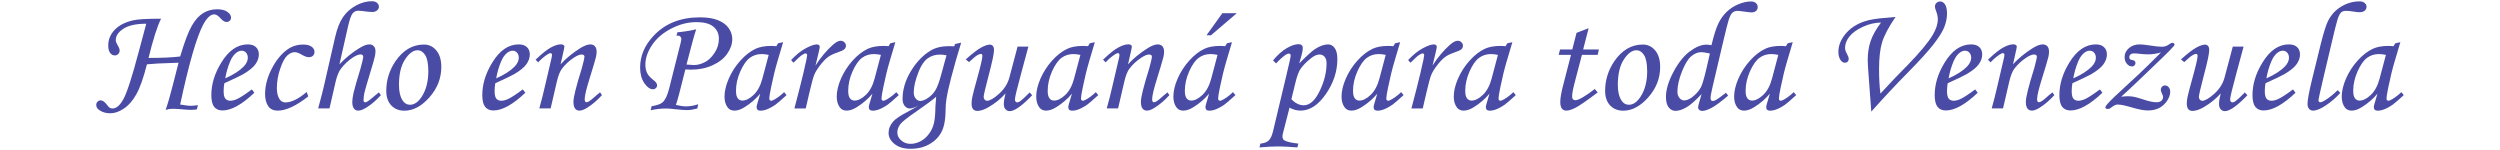 <svg xmlns="http://www.w3.org/2000/svg" width="200mm" height="12mm" viewBox="0 0 708.661 42.52"><g style="line-height:125%"><path d="M56.087 29.783l-.28 1.229q-1.099.129-1.68.129-.927 0-2.458-.15-1.637-.152-2.801-.152-.927 0-1.918.302.883-2.478 2.004-6.896l1.66-6.466-5.82.216q-1.53.086-3.146.237-1.465 5.754-3.017 8.513-1.551 2.758-3.556 4.051-1.982 1.315-3.814 1.315-1.789 0-3.06-.862-.927-.604-.927-1.509 0-.539.366-.905.367-.388.884-.388.84 0 1.724 1.185.539.712.862.927.345.194.754.194 1.681 0 3.147-2.715 1.487-2.716 4.331-13.427l2.112-7.887q-4.31 0-6.486 1.422-2.156 1.422-2.156 3.211 0 .604.582 1.53.518.862.518 1.401 0 .625-.41 1.035-.388.387-.991.387-.755 0-1.293-.71-.54-.733-.54-2.113 0-2.5 1.811-4.418 1.81-1.918 5.259-2.715Q39.73 5.3 45.657 5.3q-1.595 3.147-3.556 11.12 5.69 0 8.965-.409 1.875-6.25 3.297-8.706 1.423-2.479 3.19-3.578Q59.342 2.63 61.54 2.63q1.896 0 2.91.733 1.034.711 1.034 1.638 0 .538-.367.883-.366.345-.948.345-.754 0-1.702-1.077-.97-1.078-1.725-1.078-1.616 0-3.19 2.996-2.8 5.344-6.486 22.563.366.043 1.035.151 1.228.216 1.982.216.884 0 2.004-.216zm15.302-4.439l.71.948q-5.28 5.021-9.05 5.021-1.53 0-2.35-1.034-.797-1.035-.797-3.319 0-4.612 2.802-9.18 3.146-5.194 7.52-5.194 1.531 0 2.328.775.82.755.82 2.09 0 1.402-.97 2.76-.97 1.357-3.47 2.823-1.25.71-5.345 2.564-.194 1.164-.194 2.22 0 1.53.474 2.133.496.604 1.423.604.883 0 1.94-.496 1.422-.668 4.159-2.715zm-7.543-3.125q3.47-1.552 5.215-3.34 1.185-1.25 1.185-2.479 0-.927-.495-1.465-.474-.56-1.25-.56-.798 0-1.552.603-1.013.797-1.702 2.413-.992 2.371-1.401 4.828zm23.081 3.857l.452 1.25q-5.129 4.03-8.663 4.03-1.875 0-2.737-1.336-.84-1.336-.84-3.383 0-3.405 1.81-7.004 1.81-3.6 4.396-5.517 2.026-1.487 4.569-1.487 1.595 0 2.414.603.819.604.819 1.466 0 .668-.431 1.099-.431.41-1.207.41-.755 0-1.94-.69-1.228-.733-2.047-.733-1.056 0-2.112.97-1.035.948-1.983 3.706-.947 2.76-.947 5.54 0 2.047.797 3.168.582.862 1.638.862 2.522 0 6.013-2.953zm20.473.108l.56.798q-1.982 2.198-4.073 3.49-1.422.884-2.349.884-.754 0-1.228-.603-.453-.603-.453-1.875 0-.862.345-2.5.367-1.66 2.026-7.09.733-2.672.733-3.125 0-.733-.733-.733-.905 0-2.263.905-1.896 1.25-3.362 3.19-.927 1.25-1.487 3.707l-1.724 7.5h-3.211q1.034-3.772 1.595-6.164l3.168-13.836q.862-3.814 2.263-5.862 1.422-2.069 3.685-3.297 2.284-1.228 4.504-1.228.927 0 1.465.452.54.453.54 1.142 0 .582-.54 1.035-.517.43-1.422.43-.517 0-1.336-.107-1.853-.258-2.565-.258-.991 0-1.616.797-.625.797-1.293 3.75l-2.414 10.646q2.565-2.694 5.582-4.547 1.767-1.1 2.845-1.1.84 0 1.314.518.474.495.474 1.4 0 .733-.172 1.466-.28 1.272-1.315 4.612-1.4 4.612-1.659 5.733-.237 1.12-.237 2.004 0 .345.108.517.129.172.366.172.517 0 1.94-1.228.797-.668 1.94-1.595zm12.78-13.555q2.112 0 3.513 1.68 1.4 1.682 1.4 4.677 0 4.785-3.361 8.599-3.362 3.793-7.112 3.793-2.306 0-3.729-1.509-1.4-1.508-1.4-4.116 0-4.525 2.586-8.362 3.254-4.762 8.103-4.762zm-1.832 1.616q-1.832 0-3.556 2.63-1.702 2.607-1.702 7.219 0 2.801 1.056 4.418.775 1.185 2.069 1.185 1.81 0 3.297-2.241 1.896-2.91 1.896-7.22 0-3.232-.883-4.612-.862-1.379-2.177-1.379zm29.848 11.099l.711.948q-5.28 5.021-9.051 5.021-1.53 0-2.35-1.034-.797-1.035-.797-3.319 0-4.612 2.802-9.18 3.146-5.194 7.521-5.194 1.53 0 2.328.775.819.755.819 2.09 0 1.402-.97 2.76-.97 1.357-3.47 2.823-1.25.71-5.344 2.564-.194 1.164-.194 2.22 0 1.53.474 2.133.495.604 1.422.604.884 0 1.94-.496 1.422-.668 4.16-2.715zm-7.543-3.125q3.47-1.552 5.216-3.34 1.185-1.25 1.185-2.479 0-.927-.496-1.465-.474-.56-1.25-.56-.797 0-1.551.603-1.013.797-1.703 2.413-.991 2.371-1.4 4.828zm11.897-4.547l-.733-.755q2.758-2.629 4.396-3.49 1.638-.863 2.802-.863.452 0 .71.194.26.194.26.453 0 .194-.108.69l-.97 4.33q2.198-2.434 5.517-4.546 1.767-1.1 2.91-1.1.84 0 1.314.54.474.538.474 1.551 0 .668-.194 1.509-.345 1.4-1.81 6.099-1.38 4.396-1.38 5.84 0 .43.13.646.13.216.366.216.625 0 1.961-1.207.949-.862 1.897-1.595l.539.776q-1.983 2.198-4.117 3.534-1.357.862-2.24.862-.82 0-1.272-.603-.453-.582-.453-1.918 0-1.918 2.392-9.547.733-2.715.733-3.168 0-.668-.797-.668-.863 0-2.22.905-2.026 1.336-3.384 3.146-.862 1.164-1.444 3.707l-1.745 7.521h-3.211q.905-3.232 1.573-6.185l1.918-8.189q.108-.496.108-.711 0-.582-.431-.582-.345 0-.992.453-1.336.883-2.5 2.155zm39.2-7.543l.26-.97q3.124-.302 5.344-.862-.539 1.509-1.164 3.944l-1.595 6.056 1.983.129q1.38.065 2.995-.69 1.638-.754 2.91-2.65 1.293-1.897 1.293-4.095 0-2.177-1.573-3.448-1.552-1.272-4.763-1.272-3.664 0-7.177 1.832-3.512 1.81-5.43 4.655-1.897 2.823-1.897 5.582 0 1.357.496 2.37.496.992 1.767 1.961 1.056.776 1.056 1.509 0 .474-.345.797-.345.324-.819.324-1.271 0-2.457-1.746-1.185-1.746-1.185-4.418 0-4.892 3.75-8.922 4.914-5.302 13.19-5.302 3.146 0 5.15.82 2.026.818 3.017 2.24 1.013 1.423 1.013 3.082 0 2.112-1.422 4.16-1.401 2.026-4.16 3.276-2.737 1.25-6.099 1.25-.517 0-1.616-.065l-1.703 6.702q-.43 1.703-.97 3.362 1.682.41 2.932.41 1.573 0 3.383-.604l-.259 1.207q-1.68.453-2.844.453-1.12 0-3.276-.238-1.724-.215-2.802-.215-2.09 0-4.288.496l.258-1.143q2.242-.366 3.06-1.056 1.164-.97 1.897-3.9l3.254-12.91q.216-.904.216-1.27 0-.346-.28-.604-.28-.28-.668-.28-.151 0-.431.043zm28.814 2.133l1.422-.301-1.616 5.452q-.97 3.254-1.832 7.5-.474 2.306-.474 2.974 0 .668.539.668.345 0 1.1-.453 1.335-.797 2.564-1.982l.69.84q-2.458 2.241-3.147 2.715-1.38.949-2.63 1.401-.818.302-1.594.302-.56 0-.84-.259-.28-.258-.28-.754 0-.323.172-.883l.862-2.931q-1.854 2.22-4.418 3.814-1.574.991-2.888.991-1.25 0-1.918-.883-.905-1.185-.905-3.103 0-2.285 1.207-5.086 1.228-2.802 3.275-5.087 2.048-2.284 4.31-3.361 1.746-.82 4.483-.82.69 0 1.4.087l.518-.84zm-2.672 3.298q-1.164-.237-1.961-.237-1.94 0-3.384 1.077-1.444 1.056-2.694 3.836-1.228 2.759-1.228 5.517 0 1.466.496 2.112.495.647 1.293.647 1.487 0 3.19-1.595 1.702-1.616 2.5-4.633l1.788-6.724zm10.495 15.193h-3.211l1.509-5.797q1.099-4.267 1.918-8.103.194-.949.194-1.186 0-.517-.475-.517-.323 0-.99.453-.669.43-2.415 2.176l-.668-.754q2.07-2.22 4.117-3.319 2.068-1.12 3.168-1.12.387 0 .603.194.237.172.237.452t-.28 1.487l-.927 3.858q2.177-3.427 4.914-5.862 1.314-1.164 2.198-1.164.646 0 1.078.431.43.41.43.97 0 .582-.43.991-.41.41-2.09.97-1.596.539-2.609 1.293-.99.754-2.198 2.306-1.185 1.552-1.66 2.716-.473 1.142-1.443 5.344l-.97 4.181zm23.986-18.491l1.423-.301-1.617 5.452q-.97 3.254-1.832 7.5-.474 2.306-.474 2.974 0 .668.54.668.344 0 1.098-.453 1.336-.797 2.565-1.982l.69.84q-2.457 2.241-3.147 2.715-1.38.949-2.63 1.401-.818.302-1.594.302-.56 0-.84-.259-.28-.258-.28-.754 0-.323.172-.883l.862-2.931q-1.854 2.22-4.418 3.814-1.573.991-2.888.991-1.25 0-1.918-.883-.905-1.185-.905-3.103 0-2.285 1.207-5.086 1.228-2.802 3.275-5.087 2.048-2.284 4.31-3.361 1.746-.82 4.483-.82.69 0 1.401.087l.517-.84zm-2.672 3.298q-1.164-.237-1.961-.237-1.94 0-3.384 1.077-1.444 1.056-2.694 3.836-1.228 2.759-1.228 5.517 0 1.466.496 2.112.495.647 1.293.647 1.487 0 3.19-1.595 1.702-1.616 2.5-4.633l1.788-6.724zm21.012-3.082l1.746-.388q-1.573 5.043-2.888 10.107-.948 3.62-1.315 6.035-.194 1.206-.215 3.06-.043 3.103-.69 5-.905 2.65-3.383 4.267-2.457 1.616-5.84 1.616-2.91 0-4.591-1.38-1.66-1.357-1.66-3.124 0-1.746 1.337-3.254.991-1.143 4.138-2.759 1.594-.84 2.995-1.724-1.595.819-2.478.819-.798 0-1.423-.733-.603-.754-.603-1.982 0-3.966 2.349-7.866 2.37-3.923 5.69-5.884 2.047-1.207 5.129-1.207.603 0 1.487.043l.215-.646zm-2.414 3.19q-1.034-.195-1.831-.195-2.048 0-3.513 1.078-1.466 1.078-2.5 3.62-1.444 3.6-1.444 6.056 0 1.013.56 1.703.582.69 1.293.69.862 0 2.134-.82 1.271-.84 2.069-2.09.819-1.25 1.66-4.31l1.572-5.733zm-2.93 11.745q-1.466 1.314-5.647 4.202-3.685 2.5-4.526 3.6-.84 1.12-.84 2.37 0 1.228 1.078 2.198 1.099.991 2.65.991 1.466 0 2.845-.733 1.38-.71 2.392-2.09 1.035-1.358 1.423-3.082.387-1.724.409-4.569.021-.625.215-2.887zM288.45 13.21h3.06l-2.026 7.522q-1.789 6.551-1.789 7.456 0 .41.194.625.194.216.431.216.367 0 .862-.323.711-.496 2.694-2.5l.711.797q-4.331 4.504-6.379 4.504-.69 0-1.185-.538-.474-.518-.474-1.487 0-1.121.474-2.996-1.918 2.198-4.741 3.858-1.875 1.099-3.254 1.099-.755 0-1.186-.496-.43-.496-.43-1.573 0-.84.193-1.81.28-1.358 1.423-5.453 1.443-5.194 1.443-6.228 0-.604-.43-.604-.388 0-1.057.41-.668.388-2.284 1.918l-.948-.754q2.888-2.586 4.396-3.384 1.53-.819 2.457-.819.517 0 .84.388.324.367.324 1.164 0 1.487-1.552 7.306-1.38 5.237-1.38 5.97 0 .452.281.775.302.323.646.323 1.207 0 3.427-1.982 2.22-2.005 2.91-4.548l2.349-8.835zm20.473-.948l1.422-.301-1.616 5.452q-.97 3.254-1.832 7.5-.474 2.306-.474 2.974 0 .668.539.668.345 0 1.099-.453 1.336-.797 2.564-1.982l.69.84q-2.457 2.241-3.146 2.715-1.38.949-2.63 1.401-.819.302-1.594.302-.56 0-.84-.259-.281-.258-.281-.754 0-.323.172-.883l.862-2.931q-1.853 2.22-4.417 3.814-1.574.991-2.888.991-1.25 0-1.918-.883-.905-1.185-.905-3.103 0-2.285 1.206-5.086 1.229-2.802 3.276-5.087 2.047-2.284 4.31-3.361 1.746-.82 4.483-.82.69 0 1.4.087l.518-.84zm-2.672 3.298q-1.164-.237-1.962-.237-1.94 0-3.383 1.077-1.444 1.056-2.694 3.836-1.228 2.759-1.228 5.517 0 1.466.495 2.112.496.647 1.293.647 1.487 0 3.19-1.595 1.702-1.616 2.5-4.633l1.789-6.724zm7.154 2.112l-.732-.755q2.758-2.629 4.396-3.49 1.638-.863 2.802-.863.452 0 .71.194.26.194.26.453 0 .194-.108.69l-.97 4.33q2.198-2.434 5.517-4.546 1.767-1.1 2.91-1.1.84 0 1.314.54.474.538.474 1.551 0 .668-.194 1.509-.345 1.4-1.81 6.099-1.38 4.396-1.38 5.84 0 .43.13.646.13.216.366.216.625 0 1.961-1.207.949-.862 1.897-1.595l.539.776q-1.983 2.198-4.117 3.534-1.357.862-2.24.862-.82 0-1.272-.603-.453-.582-.453-1.918 0-1.918 2.392-9.547.733-2.715.733-3.168 0-.668-.797-.668-.862 0-2.22.905-2.026 1.336-3.384 3.146-.862 1.164-1.444 3.707l-1.745 7.521h-3.211q.905-3.232 1.573-6.185l1.918-8.189q.108-.496.108-.711 0-.582-.431-.582-.345 0-.992.453-1.336.883-2.5 2.155zm34.395-5.41l1.423-.301-1.616 5.452q-.97 3.254-1.832 7.5-.474 2.306-.474 2.974 0 .668.539.668.344 0 1.099-.453 1.336-.797 2.564-1.982l.69.84q-2.457 2.241-3.147 2.715-1.379.949-2.629 1.401-.819.302-1.594.302-.56 0-.841-.259-.28-.258-.28-.754 0-.323.172-.883l.862-2.931q-1.853 2.22-4.418 3.814-1.573.991-2.887.991-1.25 0-1.918-.883-.906-1.185-.906-3.103 0-2.285 1.207-5.086 1.229-2.802 3.276-5.087 2.047-2.284 4.31-3.361 1.746-.82 4.483-.82.69 0 1.4.087l.518-.84zm-2.672 3.298q-1.163-.237-1.96-.237-1.94 0-3.384 1.077-1.444 1.056-2.694 3.836-1.228 2.759-1.228 5.517 0 1.466.495 2.112.496.647 1.293.647 1.487 0 3.19-1.595 1.702-1.616 2.5-4.633l1.788-6.724zm1.358-11.81h4.095L343.275 10h-1.271l4.482-6.25zm15.215 14.223l-.84-.862q1.96-2.349 3.9-3.47 1.94-1.12 3.362-1.12.54 0 .84.28.324.259.324.776 0 .625-.15 1.293-.13.647-.863 3.103 3.297-3.297 4.504-4.073 2.026-1.314 3.707-1.314 1.1 0 1.853 1.034.755 1.034.755 3.125 0 5.215-3.254 9.913-3.255 4.698-7.198 4.698-1.552 0-3.104-.84l-1.832 7.112q-.172.646-.172 1.056 0 .797.603 1.142.927.539 3.901.884l-.28 1.077q-3.47-.28-5.452-.28-2.048 0-5.302.28l.28-1.077q1.638-.173 2.37-.906.755-.732 1.208-2.607l3.9-16.357q1.1-4.57 1.1-5.086 0-.56-.54-.56-.948 0-3.62 2.78zm4.353 10.172q1.703 1.703 3.492 1.703 2.586 0 4.525-4.03 1.961-4.03 1.961-7.866 0-1.229-.56-1.854-.539-.646-1.465-.646-1.035 0-2.328 1.013-2.004 1.573-3.06 3.125-.754 1.12-1.422 3.879l-1.143 4.676zm29.417-15.883l1.423-.301-1.617 5.452q-.97 3.254-1.831 7.5-.474 2.306-.474 2.974 0 .668.538.668.345 0 1.1-.453 1.336-.797 2.564-1.982l.69.84q-2.457 2.241-3.147 2.715-1.38.949-2.63 1.401-.818.302-1.594.302-.56 0-.84-.259-.28-.258-.28-.754 0-.323.172-.883l.862-2.931q-1.853 2.22-4.418 3.814-1.573.991-2.888.991-1.25 0-1.918-.883-.905-1.185-.905-3.103 0-2.285 1.207-5.086 1.228-2.802 3.276-5.087 2.047-2.284 4.31-3.361 1.745-.82 4.482-.82.69 0 1.401.087l.517-.84zM392.8 15.56q-1.164-.237-1.961-.237-1.94 0-3.384 1.077-1.443 1.056-2.693 3.836-1.229 2.759-1.229 5.517 0 1.466.496 2.112.496.647 1.293.647 1.487 0 3.19-1.595 1.702-1.616 2.5-4.633l1.788-6.724zm10.494 15.193h-3.21l1.508-5.797q1.099-4.267 1.918-8.103.194-.949.194-1.186 0-.517-.474-.517-.324 0-.992.453-.668.43-2.413 2.176l-.668-.754q2.069-2.22 4.116-3.319 2.069-1.12 3.168-1.12.388 0 .603.194.237.172.237.452t-.28 1.487l-.927 3.858q2.177-3.427 4.914-5.862 1.315-1.164 2.198-1.164.647 0 1.078.431.43.41.43.97 0 .582-.43.991-.41.41-2.09.97-1.595.539-2.608 1.293-.992.754-2.198 2.306-1.186 1.552-1.66 2.716-.474 1.142-1.444 5.344l-.97 4.181zm23.986-18.491l1.423-.301-1.616 5.452q-.97 3.254-1.832 7.5-.474 2.306-.474 2.974 0 .668.538.668.345 0 1.1-.453 1.336-.797 2.564-1.982l.69.84q-2.457 2.241-3.147 2.715-1.379.949-2.629 1.401-.819.302-1.595.302-.56 0-.84-.259-.28-.258-.28-.754 0-.323.172-.883l.862-2.931q-1.853 2.22-4.418 3.814-1.573.991-2.888.991-1.25 0-1.918-.883-.905-1.185-.905-3.103 0-2.285 1.207-5.086 1.228-2.802 3.276-5.087 2.047-2.284 4.31-3.361 1.746-.82 4.483-.82.69 0 1.4.087l.518-.84zm-2.672 3.298q-1.163-.237-1.96-.237-1.94 0-3.384 1.077-1.444 1.056-2.694 3.836-1.229 2.759-1.229 5.517 0 1.466.496 2.112.496.647 1.293.647 1.487 0 3.19-1.595 1.702-1.616 2.5-4.633l1.788-6.724zm22.284-6.25l3.427-1.315-1.552 6.035h4.46l-.344 1.53h-4.46l-1.897 7.22q-.884 3.253-.884 4.525 0 .582.237.84.259.259.69.259.668 0 2.047-.797 1.81-1.056 3.448-2.393l.82.992q-4.72 3.556-6.315 4.353-1.595.797-2.565.797-.797 0-1.271-.581-.453-.582-.453-1.897 0-1.552.819-4.741l2.22-8.577h-3.492l.388-1.53h3.47l1.207-4.72zm18.792 3.319q2.112 0 3.513 1.68 1.401 1.682 1.401 4.677 0 4.785-3.362 8.599-3.362 3.793-7.112 3.793-2.306 0-3.728-1.509-1.4-1.508-1.4-4.116 0-4.525 2.585-8.362 3.254-4.762 8.103-4.762zm-1.831 1.616q-1.832 0-3.556 2.63-1.703 2.607-1.703 7.219 0 2.801 1.056 4.418.776 1.185 2.069 1.185 1.81 0 3.297-2.241 1.897-2.91 1.897-7.22 0-3.232-.884-4.612-.862-1.379-2.176-1.379zm25.408 12.047l.603.819q-2.887 2.435-4.288 3.233-1.94 1.099-3.06 1.099-.518 0-.84-.302-.324-.28-.324-.647 0-.366.237-1.206l.754-2.63q-2.586 2.78-4.31 3.772-1.724.991-3.103.991-1.142 0-1.918-.991-.776-1.013-.776-2.953 0-3.06 2.09-7.025 2.112-3.987 4.677-5.884 2.586-1.918 4.72-1.918.474 0 1.422.151 1.013-4.202 1.94-6.12.926-1.94 2.392-3.34 1.465-1.402 3.34-2.156 1.896-.776 3.534-.776.862 0 1.38.453.517.452.517 1.142 0 .668-.474 1.1-.474.409-1.293.409-.54 0-2.005-.216-1.465-.215-2.004-.215-.754 0-1.336.474-.56.452-1.078 1.982-.344.97-1.573 6.186l-3.06 13.016q-.539 2.306-.539 3.06 0 .82.625.82.388 0 .905-.28.733-.41 2.845-2.048zm-4.569-11.12q-1.724-.388-2.435-.388-1.444 0-2.823 1.142-1.38 1.12-2.672 4.375-1.272 3.254-1.272 5.668 0 1.099.582 1.81.603.69 1.358.69.905 0 2.069-.798 1.659-1.185 2.629-2.888.582-1.077 1.573-5.28l.991-4.331zm22.068-2.91l1.423-.301-1.617 5.452q-.97 3.254-1.831 7.5-.475 2.306-.475 2.974 0 .668.54.668.344 0 1.098-.453 1.337-.797 2.565-1.982l.69.84q-2.457 2.241-3.147 2.715-1.38.949-2.63 1.401-.818.302-1.594.302-.56 0-.84-.259-.28-.258-.28-.754 0-.323.172-.883l.862-2.931q-1.853 2.22-4.418 3.814-1.573.991-2.888.991-1.25 0-1.918-.883-.905-1.185-.905-3.103 0-2.285 1.207-5.086 1.228-2.802 3.276-5.087 2.047-2.284 4.31-3.361 1.745-.82 4.482-.82.69 0 1.401.087l.517-.84zm-2.672 3.298q-1.164-.237-1.961-.237-1.94 0-3.384 1.077-1.443 1.056-2.693 3.836-1.229 2.759-1.229 5.517 0 1.466.496 2.112.496.647 1.293.647 1.487 0 3.19-1.595 1.702-1.616 2.5-4.633l1.788-6.724zm26.357 16.077l-.776-10.431q-.237-3.19-.237-4.202 0-2.91.819-5.345.84-2.457 2.952-5.259-2.521 0-5.15 1.207-2.608 1.207-3.836 2.78-1.207 1.574-1.207 3.168 0 .733.452 1.552.582 1.034.582 1.573 0 .496-.301.798-.302.301-.776.301-.69 0-1.207-.71-.647-.95-.647-2.35 0-2.63 1.983-5.064 1.983-2.436 5.43-3.6 2.22-.754 6.466-1.034 1.142-.086 2.328-.215-2.91 4.267-3.793 7.133-.884 2.845-.884 7.737 0 3.75.388 6.853l4.138-4.418 3.534-3.62q5.345-5.496 7.198-8.664 1.401-2.392 1.401-4.353 0-1.078-.496-2.37-.323-.82-.323-1.25 0-.583.431-1.014.453-.43 1.056-.43.819 0 1.38.84.56.84.56 2.629 0 1.746-.733 3.707-.733 1.94-3.082 4.956-2.349 3.018-7.263 7.996-5.15 5.215-10.387 11.099zm29.46-6.293l.711.948q-5.28 5.021-9.051 5.021-1.53 0-2.35-1.034-.797-1.035-.797-3.319 0-4.612 2.802-9.18 3.146-5.194 7.521-5.194 1.53 0 2.328.775.819.755.819 2.09 0 1.402-.97 2.76-.97 1.357-3.47 2.823-1.25.71-5.344 2.564-.194 1.164-.194 2.22 0 1.53.474 2.133.495.604 1.422.604.884 0 1.94-.496 1.422-.668 4.159-2.715zm-7.543-3.125q3.47-1.552 5.216-3.34 1.185-1.25 1.185-2.479 0-.927-.496-1.465-.474-.56-1.25-.56-.797 0-1.551.603-1.013.797-1.703 2.413-.991 2.371-1.4 4.828zm11.896-4.547l-.732-.755q2.758-2.629 4.396-3.49 1.638-.863 2.802-.863.452 0 .71.194.26.194.26.453 0 .194-.108.69l-.97 4.33q2.198-2.434 5.517-4.546 1.767-1.1 2.91-1.1.84 0 1.314.54.474.538.474 1.551 0 .668-.194 1.509-.345 1.4-1.81 6.099-1.38 4.396-1.38 5.84 0 .43.13.646.13.216.366.216.625 0 1.961-1.207.949-.862 1.897-1.595l.539.776q-1.983 2.198-4.117 3.534-1.357.862-2.241.862-.819 0-1.271-.603-.453-.582-.453-1.918 0-1.918 2.392-9.547.733-2.715.733-3.168 0-.668-.798-.668-.862 0-2.22.905-2.025 1.336-3.383 3.146-.862 1.164-1.444 3.707l-1.745 7.521h-3.211q.905-3.232 1.573-6.185l1.918-8.189q.108-.496.108-.711 0-.582-.431-.582-.345 0-.992.453-1.336.883-2.5 2.155zm30.991 7.672l.71.948q-5.28 5.021-9.05 5.021-1.53 0-2.35-1.034-.797-1.035-.797-3.319 0-4.612 2.801-9.18 3.147-5.194 7.522-5.194 1.53 0 2.327.775.82.755.82 2.09 0 1.402-.97 2.76-.97 1.357-3.47 2.823-1.25.71-5.345 2.564-.194 1.164-.194 2.22 0 1.53.474 2.133.496.604 1.423.604.883 0 1.94-.496 1.422-.668 4.159-2.715zm-7.543-3.125q3.47-1.552 5.215-3.34 1.185-1.25 1.185-2.479 0-.927-.495-1.465-.474-.56-1.25-.56-.798 0-1.552.603-1.013.797-1.702 2.413-.992 2.371-1.401 4.828zm24.869-7.349q-1.96.539-3.599.539-.905 0-2.004-.108-1.53-.172-2.047-.172-.647 0-.991.301-.345.302-.345.776 0 .733.776.798.97.107.97.883 0 .366-.302.668-.302.28-.69.28-.776 0-1.444-.754-.646-.776-.646-1.918 0-1.465 1.228-2.521 1.228-1.056 3.039-1.056.948 0 2.564.258 2.608.41 3.75.41 1.164 0 2.177-.776.474-.345.776-.345.258 0 .43.172.195.151.195.302 0 .216-.238.474-.732.905-3.34 3.405l-6.68 6.4q-2.932 2.803-4.871 4.527 1.228-.13 1.918-.13.97 0 1.767.173.797.15 2.565.732 2.305.798 3.75.798.905 0 1.379-.41.495-.43.495-1.077 0-.367-.344-1.035-.302-.646-.302-.991 0-.517.345-.884.344-.366.862-.366.625 0 1.034.517.431.496.431 1.293 0 1.207-.883 2.543-.884 1.315-2.22 2.026-1.336.711-3.297.711-1.617 0-4.72-.926-2.586-.755-3.793-.755-.733 0-1.703.776-.56.474-.97.474-.797 0-.797-.388 0-.366.453-.883 1.207-1.423 6.12-5.884 3.32-3.017 5.819-5.495l3.383-3.362zm20.345-1.66h3.06l-2.026 7.522q-1.789 6.551-1.789 7.456 0 .41.194.625.194.216.431.216.367 0 .862-.323.711-.496 2.694-2.5l.711.797q-4.331 4.504-6.379 4.504-.69 0-1.185-.538-.474-.518-.474-1.487 0-1.121.474-2.996-1.918 2.198-4.741 3.858-1.875 1.099-3.254 1.099-.755 0-1.186-.496-.43-.496-.43-1.573 0-.84.193-1.81.28-1.358 1.423-5.453 1.443-5.194 1.443-6.228 0-.604-.43-.604-.388 0-1.057.41-.668.388-2.284 1.918l-.948-.754q2.888-2.586 4.396-3.384 1.53-.819 2.457-.819.517 0 .84.388.324.367.324 1.164 0 1.487-1.552 7.306-1.38 5.237-1.38 5.97 0 .452.281.775.302.323.646.323 1.207 0 3.427-1.982 2.22-2.005 2.91-4.548l2.349-8.835zm17.068 12.134l.711.948q-5.28 5.021-9.051 5.021-1.53 0-2.35-1.034-.797-1.035-.797-3.319 0-4.612 2.802-9.18 3.146-5.194 7.521-5.194 1.53 0 2.328.775.819.755.819 2.09 0 1.402-.97 2.76-.97 1.357-3.47 2.823-1.25.71-5.345 2.564-.193 1.164-.193 2.22 0 1.53.474 2.133.495.604 1.422.604.884 0 1.94-.496 1.422-.668 4.159-2.715zm-7.543-3.125q3.47-1.552 5.215-3.34 1.186-1.25 1.186-2.479 0-.927-.496-1.465-.474-.56-1.25-.56-.797 0-1.552.603-1.012.797-1.702 2.413-.991 2.371-1.4 4.828zm20.215 3.341l.733.775q-1.681 1.897-3.987 3.47-2.285 1.551-3.772 1.551-.668 0-1.099-.517-.43-.495-.43-1.379 0-1.724 1.335-7.155l2.328-9.46q1.271-5.13 2.133-6.876 1.336-2.65 3.772-4.116Q666.13.388 668.845.388q.927 0 1.444.452.539.431.539 1.056 0 .69-.518 1.143-.517.43-1.508.43-.647 0-1.832-.215-1.034-.172-1.918-.172-.884 0-1.336.366-.625.517-1.142 2.177-.496 1.66-1.638 6.551l-2.134 9.03q-1.595 6.789-1.595 7.09 0 .69.496.69.474 0 1.38-.56 1.788-1.121 3.577-2.867zm16.335-13.298l1.423-.301-1.617 5.452q-.97 3.254-1.831 7.5-.474 2.306-.474 2.974 0 .668.538.668.345 0 1.1-.453 1.336-.797 2.564-1.982l.69.84q-2.457 2.241-3.147 2.715-1.38.949-2.63 1.401-.818.302-1.594.302-.56 0-.84-.259-.28-.258-.28-.754 0-.323.172-.883l.862-2.931q-1.853 2.22-4.418 3.814-1.573.991-2.888.991-1.25 0-1.918-.883-.905-1.185-.905-3.103 0-2.285 1.207-5.086 1.228-2.802 3.276-5.087 2.047-2.284 4.31-3.361 1.745-.82 4.482-.82.69 0 1.401.087l.517-.84zm-2.672 3.298q-1.164-.237-1.961-.237-1.94 0-3.384 1.077-1.443 1.056-2.693 3.836-1.229 2.759-1.229 5.517 0 1.466.496 2.112.496.647 1.293.647 1.487 0 3.19-1.595 1.702-1.616 2.5-4.633l1.788-6.724z" style="-inkscape-font-specification:'Monotype Corsiva Italic'" font-weight="400" font-size="44.136" font-family="Monotype Corsiva" letter-spacing="0" word-spacing="0" fill="#3f409f" fill-opacity=".941" font-style="italic"/></g></svg>